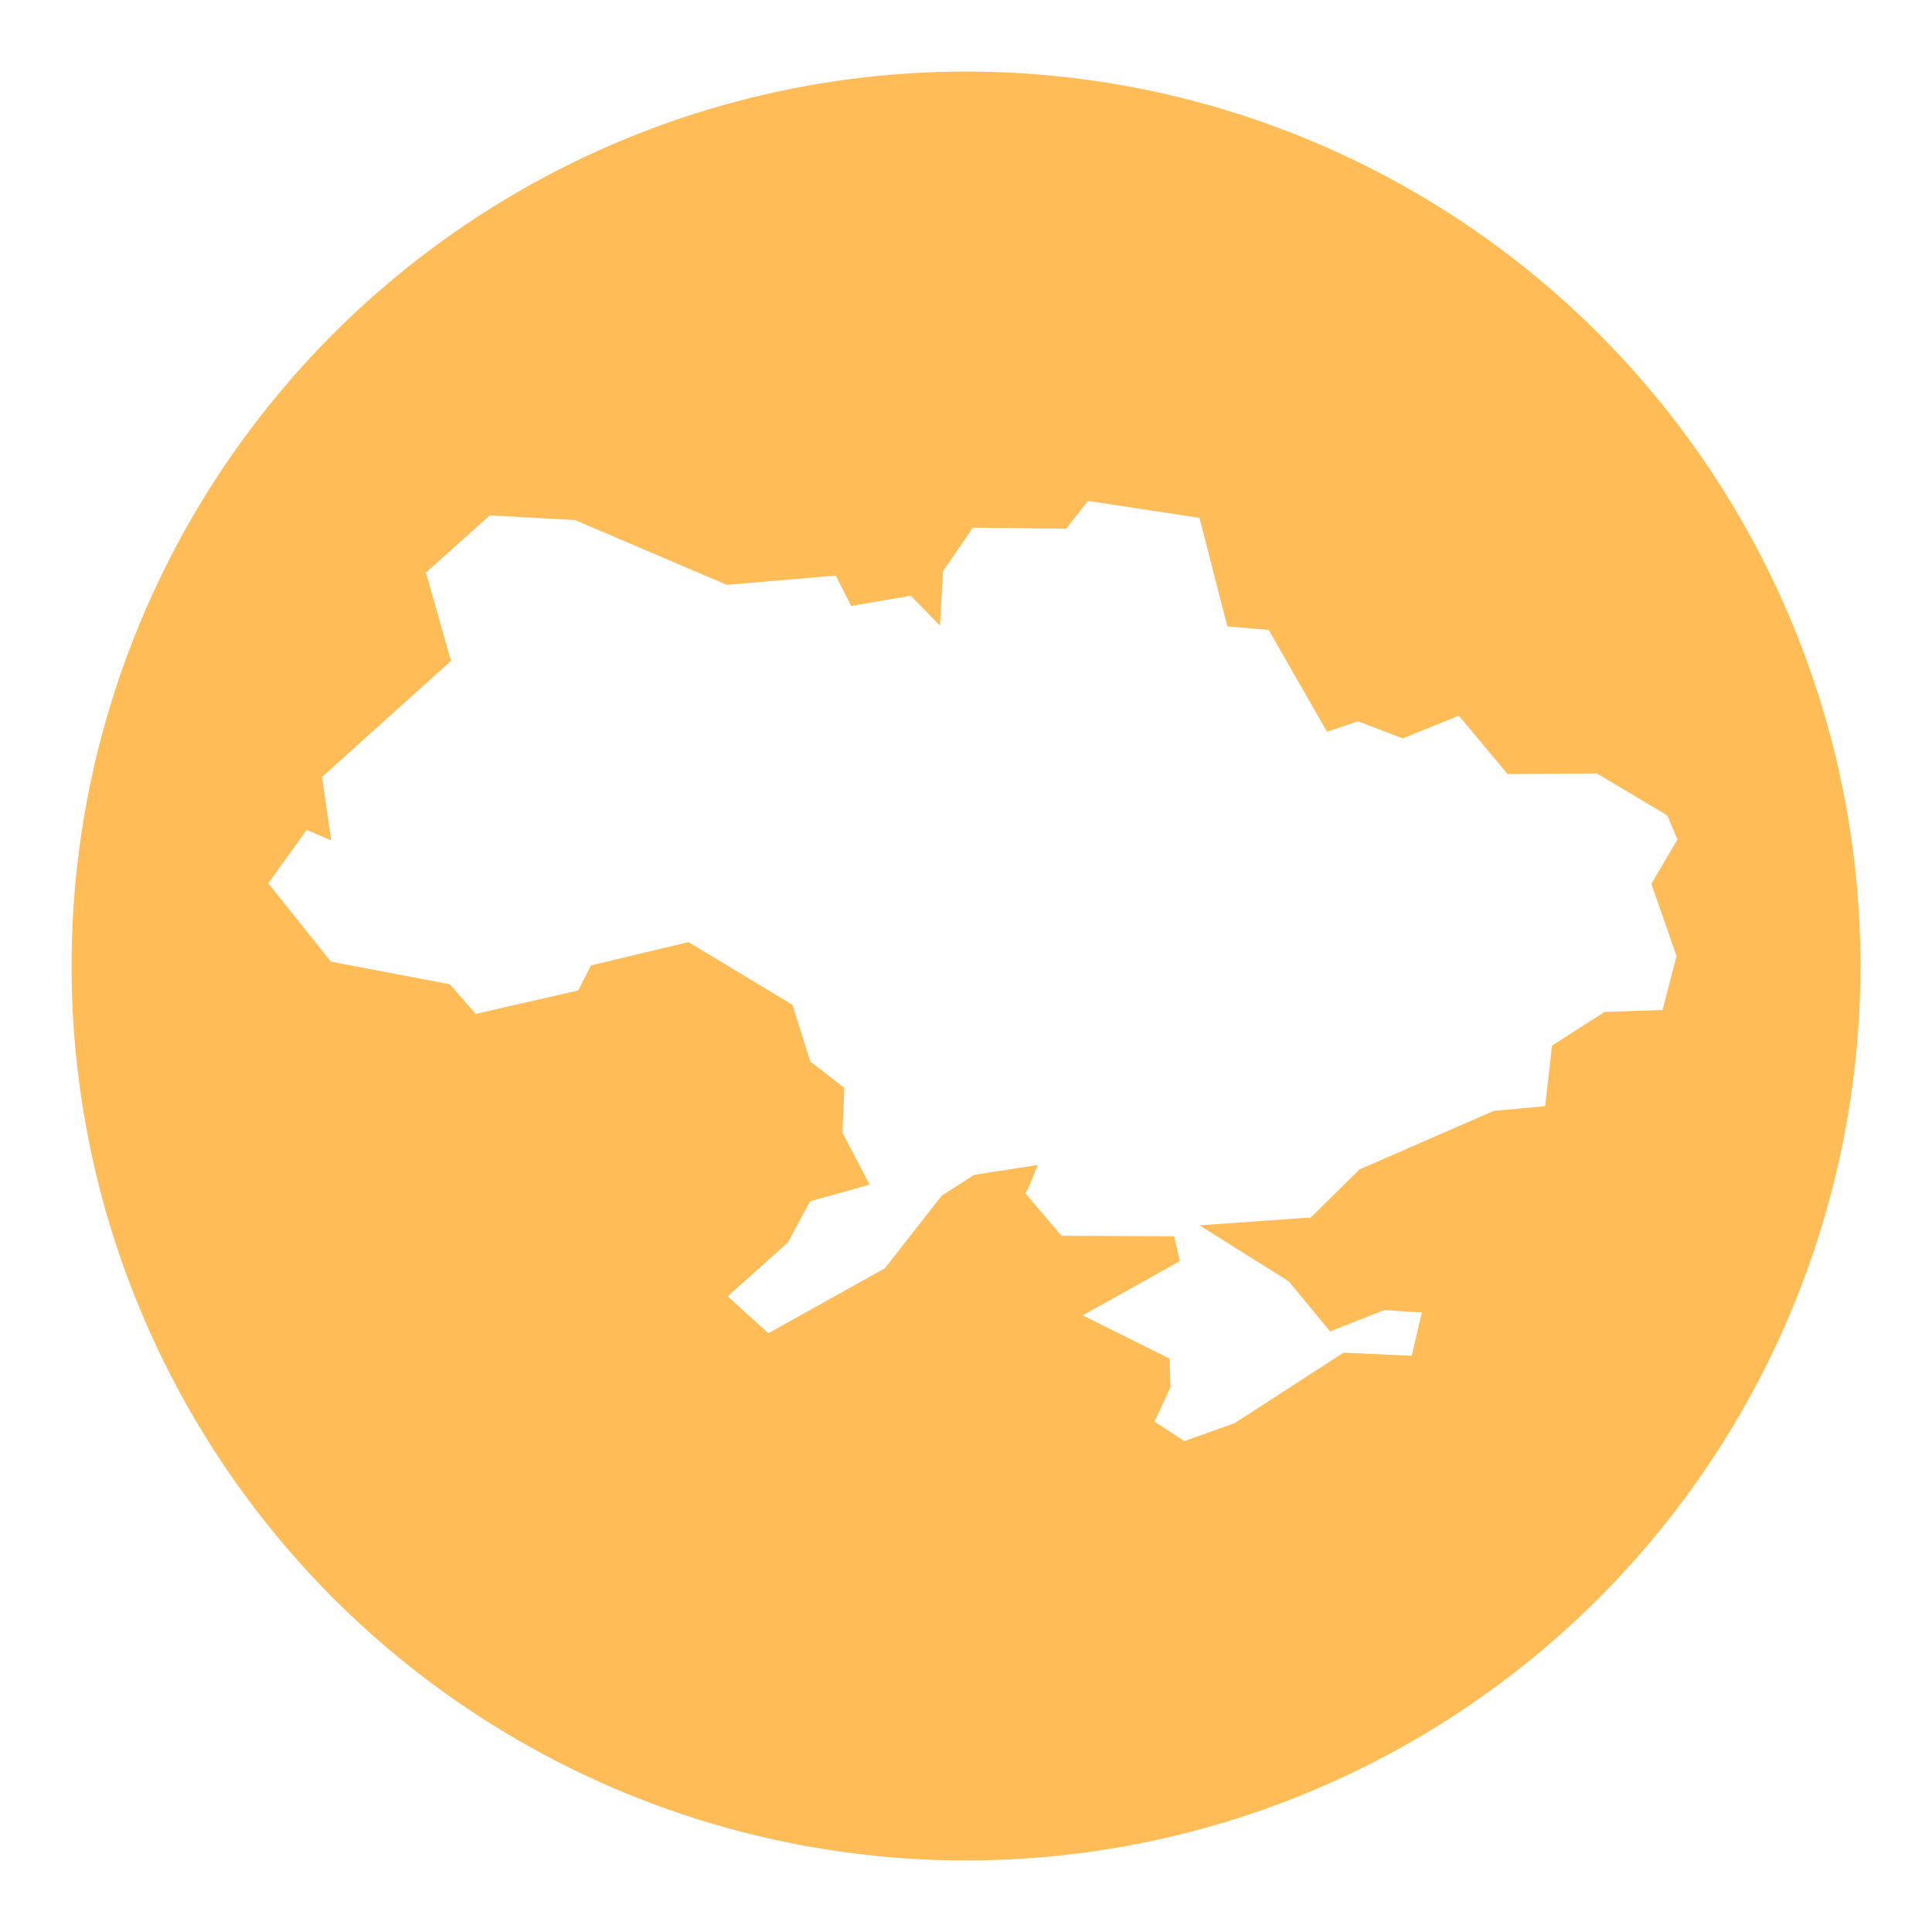 <svg width="108" height="108" viewBox="0 0 108 108" fill="none" xmlns="http://www.w3.org/2000/svg">
<g clip-path="url(#clip0_193_5251)" filter="url(#filter0_d_193_5251)">
<circle cx="54" cy="50" r="50" fill="#FFBC57"/>
<path d="M93.769 42.929L93.201 41.581L89.266 39.235L84.276 39.271L81.55 36.007L78.41 37.275L75.911 36.321L74.177 36.903L70.92 31.213L68.611 31.016L67.051 24.947L60.815 24L59.598 25.559L54.388 25.494L52.713 27.934L52.545 30.973L50.913 29.304L47.583 29.872L46.716 28.175L40.625 28.692L32.144 25.071L27.379 24.809L23.809 28.007L25.208 32.947L18.002 39.432L18.512 42.98L17.142 42.39L15 45.377L18.497 49.756L25.149 51.024L26.592 52.678L32.326 51.366L33.033 49.967L38.483 48.663L44.304 52.175L45.288 55.33L47.197 56.816L47.095 59.322L48.611 62.222L45.281 63.155L44.042 65.457L40.676 68.466L42.949 70.529L49.463 66.9L52.64 62.842L54.454 61.676L58.01 61.122L57.477 62.441L57.31 62.696L59.335 65.079L65.638 65.108L65.951 66.499L60.523 69.53L65.383 71.949L65.427 73.552L64.538 75.468L66.206 76.561L69.011 75.556L75.11 71.614L78.913 71.789L79.481 69.37L77.383 69.232L74.352 70.427L72.043 67.629L67.051 64.496L73.164 64.066L73.23 64.102L75.999 61.37L83.503 58.099L86.374 57.836L86.76 54.448L89.696 52.568L92.939 52.459L93.718 49.443L92.312 45.406L93.769 42.929Z" fill="white"/>
</g>
<defs>
<filter id="filter0_d_193_5251" x="0" y="0" width="108" height="108" filterUnits="userSpaceOnUse" color-interpolation-filters="sRGB">
<feFlood flood-opacity="0" result="BackgroundImageFix"/>
<feColorMatrix in="SourceAlpha" type="matrix" values="0 0 0 0 0 0 0 0 0 0 0 0 0 0 0 0 0 0 127 0" result="hardAlpha"/>
<feOffset dy="4"/>
<feGaussianBlur stdDeviation="2"/>
<feComposite in2="hardAlpha" operator="out"/>
<feColorMatrix type="matrix" values="0 0 0 0 0 0 0 0 0 0 0 0 0 0 0 0 0 0 0.25 0"/>
<feBlend mode="normal" in2="BackgroundImageFix" result="effect1_dropShadow_193_5251"/>
<feBlend mode="normal" in="SourceGraphic" in2="effect1_dropShadow_193_5251" result="shape"/>
</filter>
<clipPath id="clip0_193_5251">
<rect width="100" height="100" fill="white" transform="translate(4)"/>
</clipPath>
</defs>
</svg>
